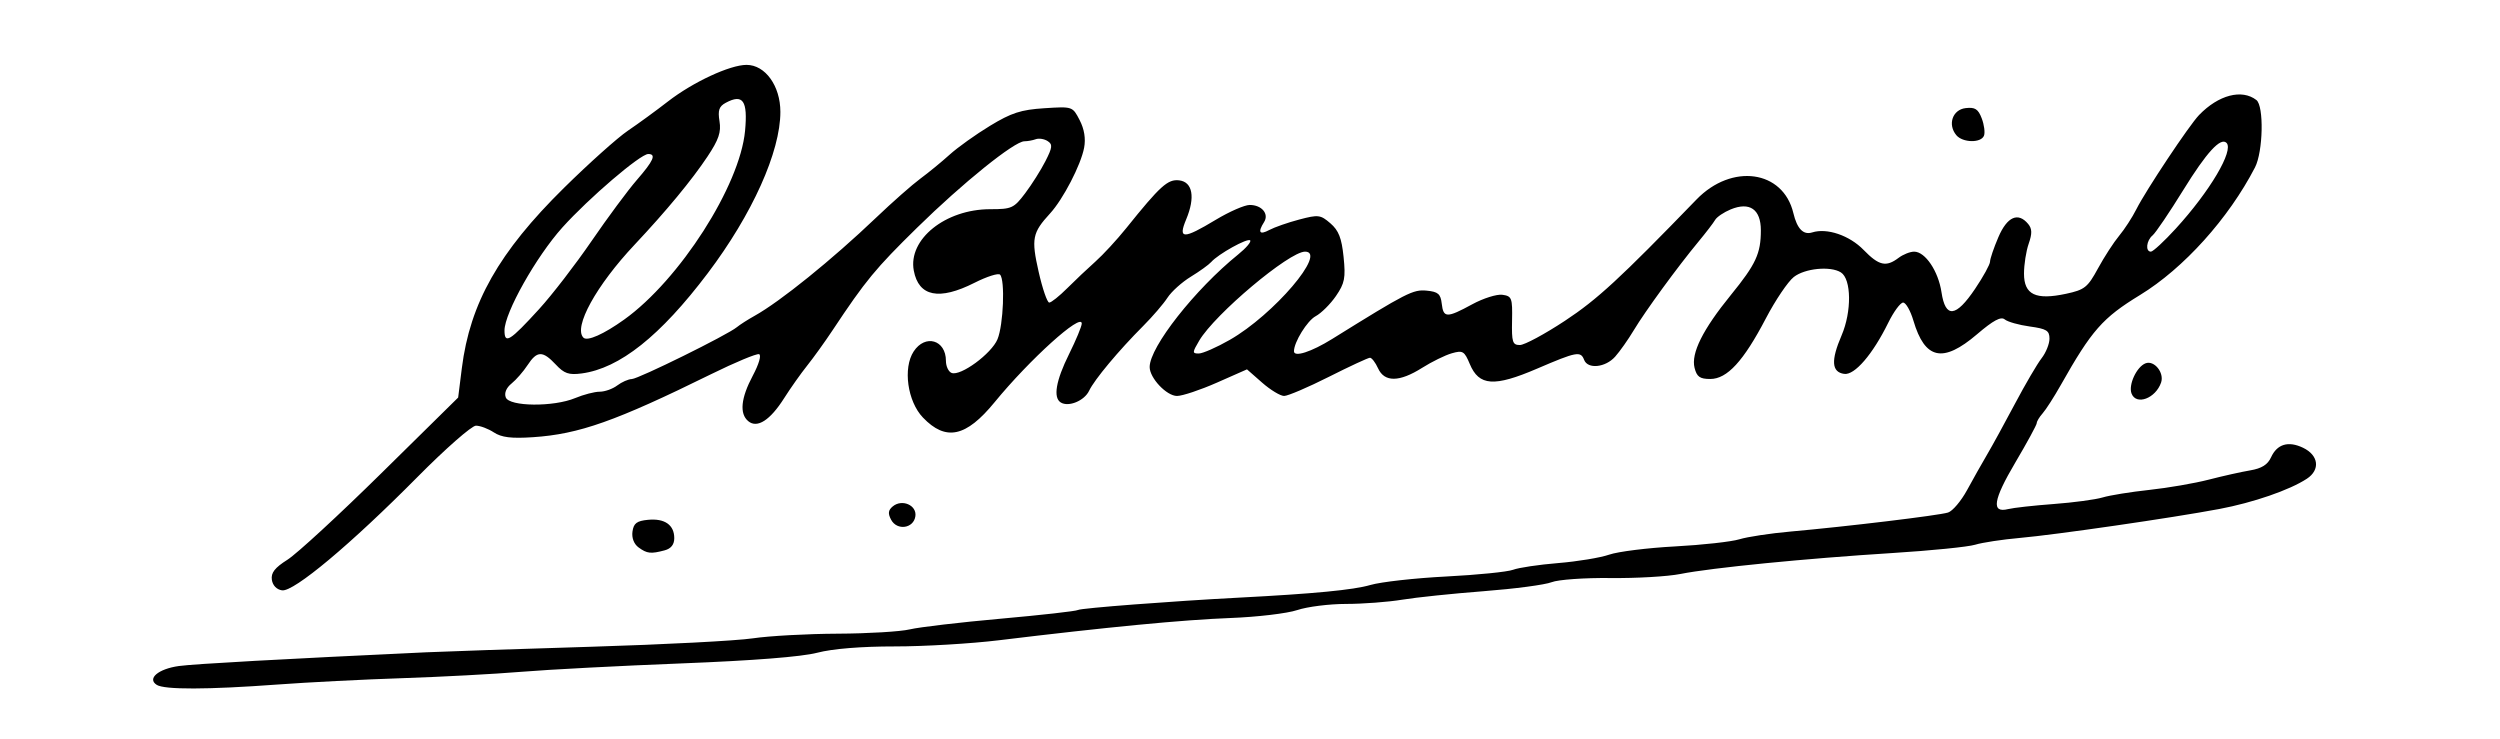 <?xml version="1.0" encoding="UTF-8" standalone="no"?>
<!-- Created with Inkscape (http://www.inkscape.org/) -->

<svg
   xmlns:dc="http://purl.org/dc/elements/1.1/"
   xmlns:cc="http://creativecommons.org/ns#"
   xmlns:rdf="http://www.w3.org/1999/02/22-rdf-syntax-ns#"
   xmlns:svg="http://www.w3.org/2000/svg"
   xmlns="http://www.w3.org/2000/svg"
   xmlns:sodipodi="http://sodipodi.sourceforge.net/DTD/sodipodi-0.dtd"
   xmlns:inkscape="http://www.inkscape.org/namespaces/inkscape"
   width="589"
   height="174"
   id="svg3138"
   version="1.1"
   inkscape:version="0.48.3.1 r9886"
   sodipodi:docname="New document 9">
  <defs
     id="defs3140" />
  <sodipodi:namedview
     id="base"
     pagecolor="#ffffff"
     bordercolor="#666666"
     borderopacity="1.0"
     inkscape:pageopacity="0.0"
     inkscape:pageshadow="2"
     inkscape:zoom="1.4"
     inkscape:cx="40.125765"
     inkscape:cy="82.668031"
     inkscape:document-units="px"
     inkscape:current-layer="layer1"
     showgrid="false"
     fit-margin-top="0"
     fit-margin-left="0"
     fit-margin-right="0"
     fit-margin-bottom="0"
     inkscape:window-width="1920"
     inkscape:window-height="1033"
     inkscape:window-x="0"
     inkscape:window-y="25"
     inkscape:window-maximized="1" />
  <g
     inkscape:label="Layer 1"
     inkscape:groupmode="layer"
     id="layer1"
     transform="translate(-522.643,-245.362)">
    <path
       style="fill:#000000"
       d="m 559.564,406.709 c -2.321,-1.469 0.372,-3.756 5.218,-4.431 3.584,-0.499 24.76,-1.675 58.218,-3.232 4.4,-0.205 21.95,-0.795 39,-1.311 17.05,-0.516 34.15,-1.407 38,-1.98 3.85,-0.573 12.85,-1.067 20,-1.098 7.15,-0.031 14.8,-0.488 17,-1.015 2.2,-0.527 11.832,-1.658 21.405,-2.513 9.573,-0.855 17.769,-1.779 18.213,-2.054 0.71,-0.439 22.268,-2.092 37.882,-2.905 17.752,-0.925 27.016,-1.816 31,-2.983 2.475,-0.725 10.519,-1.625 17.876,-2.001 7.357,-0.376 14.446,-1.09 15.755,-1.587 1.308,-0.497 6.089,-1.207 10.624,-1.577 4.535,-0.37 9.938,-1.262 12.008,-1.983 2.069,-0.721 9.044,-1.593 15.5,-1.938 6.456,-0.345 13.293,-1.103 15.193,-1.685 1.9,-0.582 7.3,-1.4 12,-1.817 13.28,-1.18 34.999,-3.801 37.148,-4.483 1.066,-0.338 3.083,-2.719 4.482,-5.291 1.399,-2.572 3.528,-6.347 4.729,-8.388 1.202,-2.042 4.162,-7.442 6.578,-12 2.416,-4.558 5.228,-9.361 6.25,-10.673 1.022,-1.312 1.857,-3.388 1.857,-4.614 0,-1.895 -0.698,-2.325 -4.649,-2.866 -2.557,-0.35 -5.206,-1.099 -5.886,-1.664 -0.899,-0.746 -2.684,0.209 -6.541,3.501 -8.039,6.862 -12.27,5.952 -14.984,-3.222 -0.691,-2.337 -1.781,-4.25 -2.421,-4.25 -0.64,0 -2.216,2.138 -3.502,4.75 -3.672,7.463 -7.929,12.405 -10.383,12.053 -2.977,-0.427 -3.161,-3.151 -0.614,-9.071 2.409,-5.601 2.326,-13.264 -0.161,-14.84 -2.452,-1.553 -8.498,-0.963 -11.099,1.083 -1.381,1.086 -4.341,5.473 -6.578,9.75 -5.283,10.099 -9.118,14.276 -13.106,14.276 -2.444,0 -3.166,-0.513 -3.696,-2.623 -0.861,-3.431 1.938,-9.042 8.577,-17.194 5.876,-7.216 7.044,-9.738 7.044,-15.212 0,-4.953 -2.637,-6.777 -7.114,-4.923 -1.613,0.668 -3.26,1.783 -3.659,2.476 -0.399,0.694 -2.165,2.997 -3.923,5.119 -4.922,5.94 -12.574,16.418 -15.232,20.857 -1.317,2.2 -3.3,5.013 -4.407,6.25 -2.291,2.561 -6.444,2.988 -7.302,0.75 -0.813,-2.118 -1.747,-1.943 -11.099,2.073 -10.107,4.341 -13.669,4.092 -15.842,-1.107 -1.267,-3.033 -1.651,-3.261 -4.241,-2.518 -1.566,0.449 -4.714,1.995 -6.994,3.434 -5.354,3.38 -8.864,3.42 -10.368,0.117 -0.626,-1.375 -1.486,-2.5 -1.911,-2.5 -0.424,0 -4.787,2.025 -9.694,4.5 -4.907,2.475 -9.647,4.5 -10.533,4.5 -0.886,0 -3.216,-1.41 -5.18,-3.134 l -3.569,-3.134 -7.095,3.134 c -3.902,1.724 -8.129,3.134 -9.393,3.134 -2.454,0 -6.443,-4.222 -6.443,-6.819 0,-4.715 10.691,-18.304 20.876,-26.535 1.857,-1.5 3.118,-2.986 2.803,-3.301 -0.617,-0.617 -7.531,3.225 -9.178,5.1 -0.55,0.626 -2.71,2.183 -4.801,3.46 -2.091,1.277 -4.566,3.503 -5.5,4.946 -0.934,1.444 -3.5,4.43 -5.702,6.637 -5.798,5.81 -11.521,12.666 -12.762,15.286 -1.118,2.36 -4.838,3.898 -6.677,2.761 -1.838,-1.136 -1.155,-5.132 1.943,-11.376 1.65,-3.326 3,-6.575 3,-7.221 0,-2.633 -12.248,8.427 -20.543,18.55 -6.734,8.218 -11.479,9.229 -16.877,3.596 -3.638,-3.797 -4.741,-11.663 -2.183,-15.567 2.725,-4.16 7.603,-2.739 7.603,2.215 0,1.282 0.603,2.563 1.34,2.846 2.122,0.814 9.4,-4.535 10.813,-7.948 1.393,-3.364 1.812,-13.992 0.599,-15.209 -0.411,-0.413 -3.118,0.449 -6.014,1.914 -8.343,4.221 -13.161,3.256 -14.31,-2.868 -1.383,-7.372 7.453,-14.468 18.015,-14.468 5.057,0 5.564,-0.231 8.223,-3.75 1.559,-2.062 3.709,-5.469 4.779,-7.57 1.664,-3.268 1.736,-3.953 0.5,-4.739 -0.795,-0.506 -2.045,-0.699 -2.777,-0.43 -0.732,0.269 -1.943,0.489 -2.69,0.489 -2.339,0 -14.549,9.839 -25.292,20.38 -9.798,9.614 -12.101,12.408 -19.876,24.12 -1.826,2.75 -4.526,6.507 -6.002,8.35 -1.475,1.842 -3.918,5.298 -5.428,7.679 -3.305,5.212 -6.344,7.161 -8.444,5.418 -2.12,-1.759 -1.754,-5.441 1.068,-10.742 1.436,-2.698 2.063,-4.85 1.471,-5.047 -0.568,-0.189 -5.632,1.921 -11.254,4.689 -22.549,11.106 -31.148,14.149 -42.018,14.87 -5.108,0.339 -7.398,0.057 -9.215,-1.133 -1.33,-0.871 -3.228,-1.584 -4.218,-1.584 -0.99,0 -7.194,5.447 -13.785,12.104 -15.645,15.801 -29.129,27.089 -31.89,26.695 -1.275,-0.182 -2.217,-1.16 -2.408,-2.497 -0.234,-1.644 0.694,-2.833 3.677,-4.717 2.194,-1.385 12.141,-10.549 22.103,-20.364 l 18.114,-17.845 0.871,-6.939 c 1.925,-15.328 8.729,-27.338 24.044,-42.439 5.857,-5.775 12.641,-11.848 15.076,-13.495 2.435,-1.647 6.673,-4.738 9.417,-6.869 5.883,-4.567 14.621,-8.636 18.545,-8.636 4.4,0 7.964,4.956 7.964,11.073 0,9.404 -6.629,24.133 -17.106,38.006 -11.17,14.792 -20.785,22.434 -29.712,23.618 -3.03,0.402 -4.11,0.029 -6.106,-2.104 -3.078,-3.291 -4.406,-3.263 -6.635,0.138 -0.984,1.502 -2.686,3.457 -3.782,4.344 -1.235,1 -1.751,2.242 -1.357,3.269 0.837,2.18 11.27,2.279 16.352,0.156 1.975,-0.825 4.574,-1.5 5.777,-1.5 1.203,0 3.06,-0.661 4.128,-1.468 1.068,-0.808 2.616,-1.49 3.441,-1.516 1.59,-0.051 22.553,-10.4 24.736,-12.211 0.708,-0.587 2.596,-1.796 4.196,-2.686 6.007,-3.341 18.257,-13.235 28.568,-23.074 3.85,-3.674 8.575,-7.84 10.5,-9.258 1.925,-1.418 5.029,-3.963 6.898,-5.654 1.869,-1.691 6.144,-4.743 9.5,-6.782 5.023,-3.052 7.281,-3.783 12.771,-4.137 6.666,-0.43 6.669,-0.429 8.338,2.8 1.099,2.125 1.46,4.352 1.055,6.51 -0.759,4.046 -4.947,12.124 -8.023,15.477 -4.184,4.559 -4.455,5.944 -2.691,13.75 0.901,3.987 2.024,7.25 2.495,7.25 0.472,0 2.374,-1.517 4.228,-3.371 1.854,-1.854 4.846,-4.683 6.65,-6.288 1.804,-1.605 5.075,-5.15 7.269,-7.879 8.032,-9.991 9.782,-11.571 12.464,-11.259 3.179,0.371 3.83,3.986 1.654,9.194 -1.966,4.705 -0.71,4.723 6.963,0.103 3.197,-1.925 6.796,-3.5 7.999,-3.5 2.846,0 4.611,2.101 3.389,4.034 -1.536,2.429 -1.084,3.104 1.246,1.857 1.212,-0.649 4.379,-1.753 7.038,-2.455 4.506,-1.189 5.005,-1.128 7.347,0.894 1.947,1.681 2.645,3.461 3.101,7.906 0.509,4.968 0.269,6.201 -1.793,9.211 -1.31,1.911 -3.466,4.055 -4.793,4.764 -1.98,1.058 -5.103,6.111 -5.103,8.257 0,1.474 4.088,0.158 9,-2.896 17.608,-10.948 19.067,-11.694 22.278,-11.383 2.678,0.259 3.275,0.775 3.538,3.061 0.391,3.398 1.189,3.416 7.166,0.163 2.614,-1.423 5.825,-2.435 7.135,-2.25 2.211,0.313 2.374,0.751 2.266,6.087 -0.103,5.085 0.111,5.75 1.845,5.75 1.079,0 5.856,-2.569 10.616,-5.71 7.628,-5.032 12.926,-9.917 30.991,-28.573 8.333,-8.605 20.416,-6.913 22.823,3.196 0.883,3.709 2.353,5.218 4.438,4.557 3.483,-1.106 8.787,0.7 12.114,4.124 3.605,3.711 5.293,4.096 8.23,1.875 1.068,-0.808 2.722,-1.468 3.677,-1.468 2.61,0 5.696,4.584 6.444,9.57 0.926,6.174 3.378,5.924 7.911,-0.807 1.94,-2.88 3.527,-5.768 3.527,-6.417 0,-0.649 0.884,-3.243 1.964,-5.763 2.071,-4.831 4.642,-5.968 7.018,-3.104 0.93,1.121 0.96,2.247 0.122,4.649 -0.608,1.744 -1.105,4.914 -1.105,7.046 0,4.967 2.748,6.288 9.895,4.755 4.398,-0.943 5.096,-1.498 7.535,-5.977 1.478,-2.716 3.723,-6.178 4.988,-7.695 1.265,-1.516 3.092,-4.332 4.06,-6.257 2.229,-4.434 12.457,-19.802 14.768,-22.189 4.594,-4.744 10.083,-6.181 13.504,-3.534 1.811,1.401 1.587,12.169 -0.329,15.876 -6.227,12.042 -16.799,23.777 -27.082,30.06 -8.836,5.4 -11.373,8.282 -18.689,21.238 -1.568,2.776 -3.48,5.758 -4.25,6.627 -0.77,0.868 -1.399,1.91 -1.399,2.316 0,0.405 -2.276,4.59 -5.058,9.3 -5.217,8.833 -5.698,11.963 -1.683,10.956 1.232,-0.309 6.066,-0.847 10.741,-1.195 4.675,-0.348 9.864,-1.045 11.532,-1.55 1.668,-0.504 6.618,-1.303 11,-1.775 4.382,-0.472 10.668,-1.557 13.968,-2.411 3.3,-0.854 7.708,-1.84 9.796,-2.19 2.692,-0.452 4.118,-1.343 4.902,-3.064 1.427,-3.131 4.066,-3.926 7.536,-2.268 3.699,1.767 4.119,5.198 0.896,7.31 -4.065,2.663 -12.619,5.617 -20.63,7.123 -11.178,2.101 -38.45,6.057 -47,6.818 -4.125,0.367 -8.85,1.085 -10.5,1.595 -1.65,0.51 -10.425,1.392 -19.5,1.96 -20.249,1.266 -42.658,3.48 -49.948,4.934 -2.996,0.598 -10.421,1.029 -16.5,0.958 -6.079,-0.071 -12.308,0.37 -13.843,0.979 -1.535,0.61 -8.735,1.564 -16,2.12 -7.265,0.556 -15.909,1.458 -19.209,2.003 -3.3,0.545 -9.247,0.994 -13.215,0.998 -3.968,0.003 -9.143,0.654 -11.5,1.446 -2.357,0.792 -9.46,1.635 -15.785,1.873 -11.066,0.417 -29.13,2.153 -54.5,5.239 -6.6,0.803 -17.643,1.457 -24.54,1.454 -7.909,-0.004 -14.655,0.545 -18.269,1.486 -3.683,0.959 -15.096,1.857 -31.96,2.514 -14.427,0.562 -31.406,1.451 -37.731,1.977 -6.325,0.525 -18.925,1.2 -28,1.499 -9.075,0.299 -22.35,0.975 -29.5,1.502 -16.453,1.212 -26.598,1.239 -28.436,0.077 z m 252.814,-81.273 c 10.348,-5.912 23.039,-20.788 17.734,-20.788 -3.738,0 -21.243,14.719 -24.931,20.963 -1.656,2.804 -1.665,3.037 -0.109,3.037 0.927,0 4.215,-1.445 7.307,-3.212 z M 649.689,318.148 c 3.014,-3.3 8.562,-10.5 12.33,-16 3.767,-5.5 8.567,-11.976 10.666,-14.391 3.948,-4.542 4.634,-6.109 2.677,-6.109 -1.855,0 -14.007,10.396 -20.211,17.291 -6.191,6.88 -13.65,20.144 -13.65,24.273 0,3.318 1.226,2.56 8.189,-5.064 z m 20.008,2.509 c 13.066,-9.355 27.275,-31.543 28.483,-44.478 0.663,-7.095 -0.49,-8.773 -4.538,-6.606 -1.592,0.852 -1.904,1.764 -1.485,4.348 0.418,2.578 -0.177,4.334 -2.813,8.303 -3.676,5.534 -9.745,12.875 -17.164,20.761 -9.066,9.636 -14.502,19.508 -12.076,21.933 0.907,0.907 4.777,-0.812 9.593,-4.26 z m 365.555,-21.427 c 8.047,-8.805 13.738,-18.426 11.954,-20.209 -1.379,-1.379 -4.702,2.245 -10.161,11.082 -3.275,5.302 -6.538,10.125 -7.25,10.716 -1.478,1.226 -1.746,3.83 -0.396,3.83 0.495,0 3.128,-2.438 5.852,-5.418 z m -362.155,75.112 c -1.098,-0.803 -1.653,-2.248 -1.441,-3.75 0.275,-1.949 1.016,-2.508 3.66,-2.762 3.927,-0.377 6.185,1.201 6.185,4.324 0,1.499 -0.758,2.464 -2.25,2.864 -3.272,0.877 -4.164,0.779 -6.154,-0.676 z m 59.493,-6.528 c -0.786,-1.47 -0.691,-2.251 0.384,-3.143 2.185,-1.813 5.706,-0.287 5.335,2.313 -0.412,2.893 -4.313,3.459 -5.72,0.83 z m 292.248,-29.729 c -0.784,-2.044 1.195,-6.319 3.299,-7.127 2.04,-0.783 4.457,2.218 3.656,4.538 -1.291,3.736 -5.861,5.438 -6.955,2.589 z m -41.291,-60.881 c -2.092,-2.52 -0.883,-6.016 2.204,-6.371 2.217,-0.255 2.951,0.214 3.791,2.422 0.573,1.506 0.812,3.336 0.532,4.066 -0.68,1.773 -5.023,1.694 -6.527,-0.117 z"
       id="path3292"
       inkscape:connector-curvature="0" />
  </g>
</svg>
